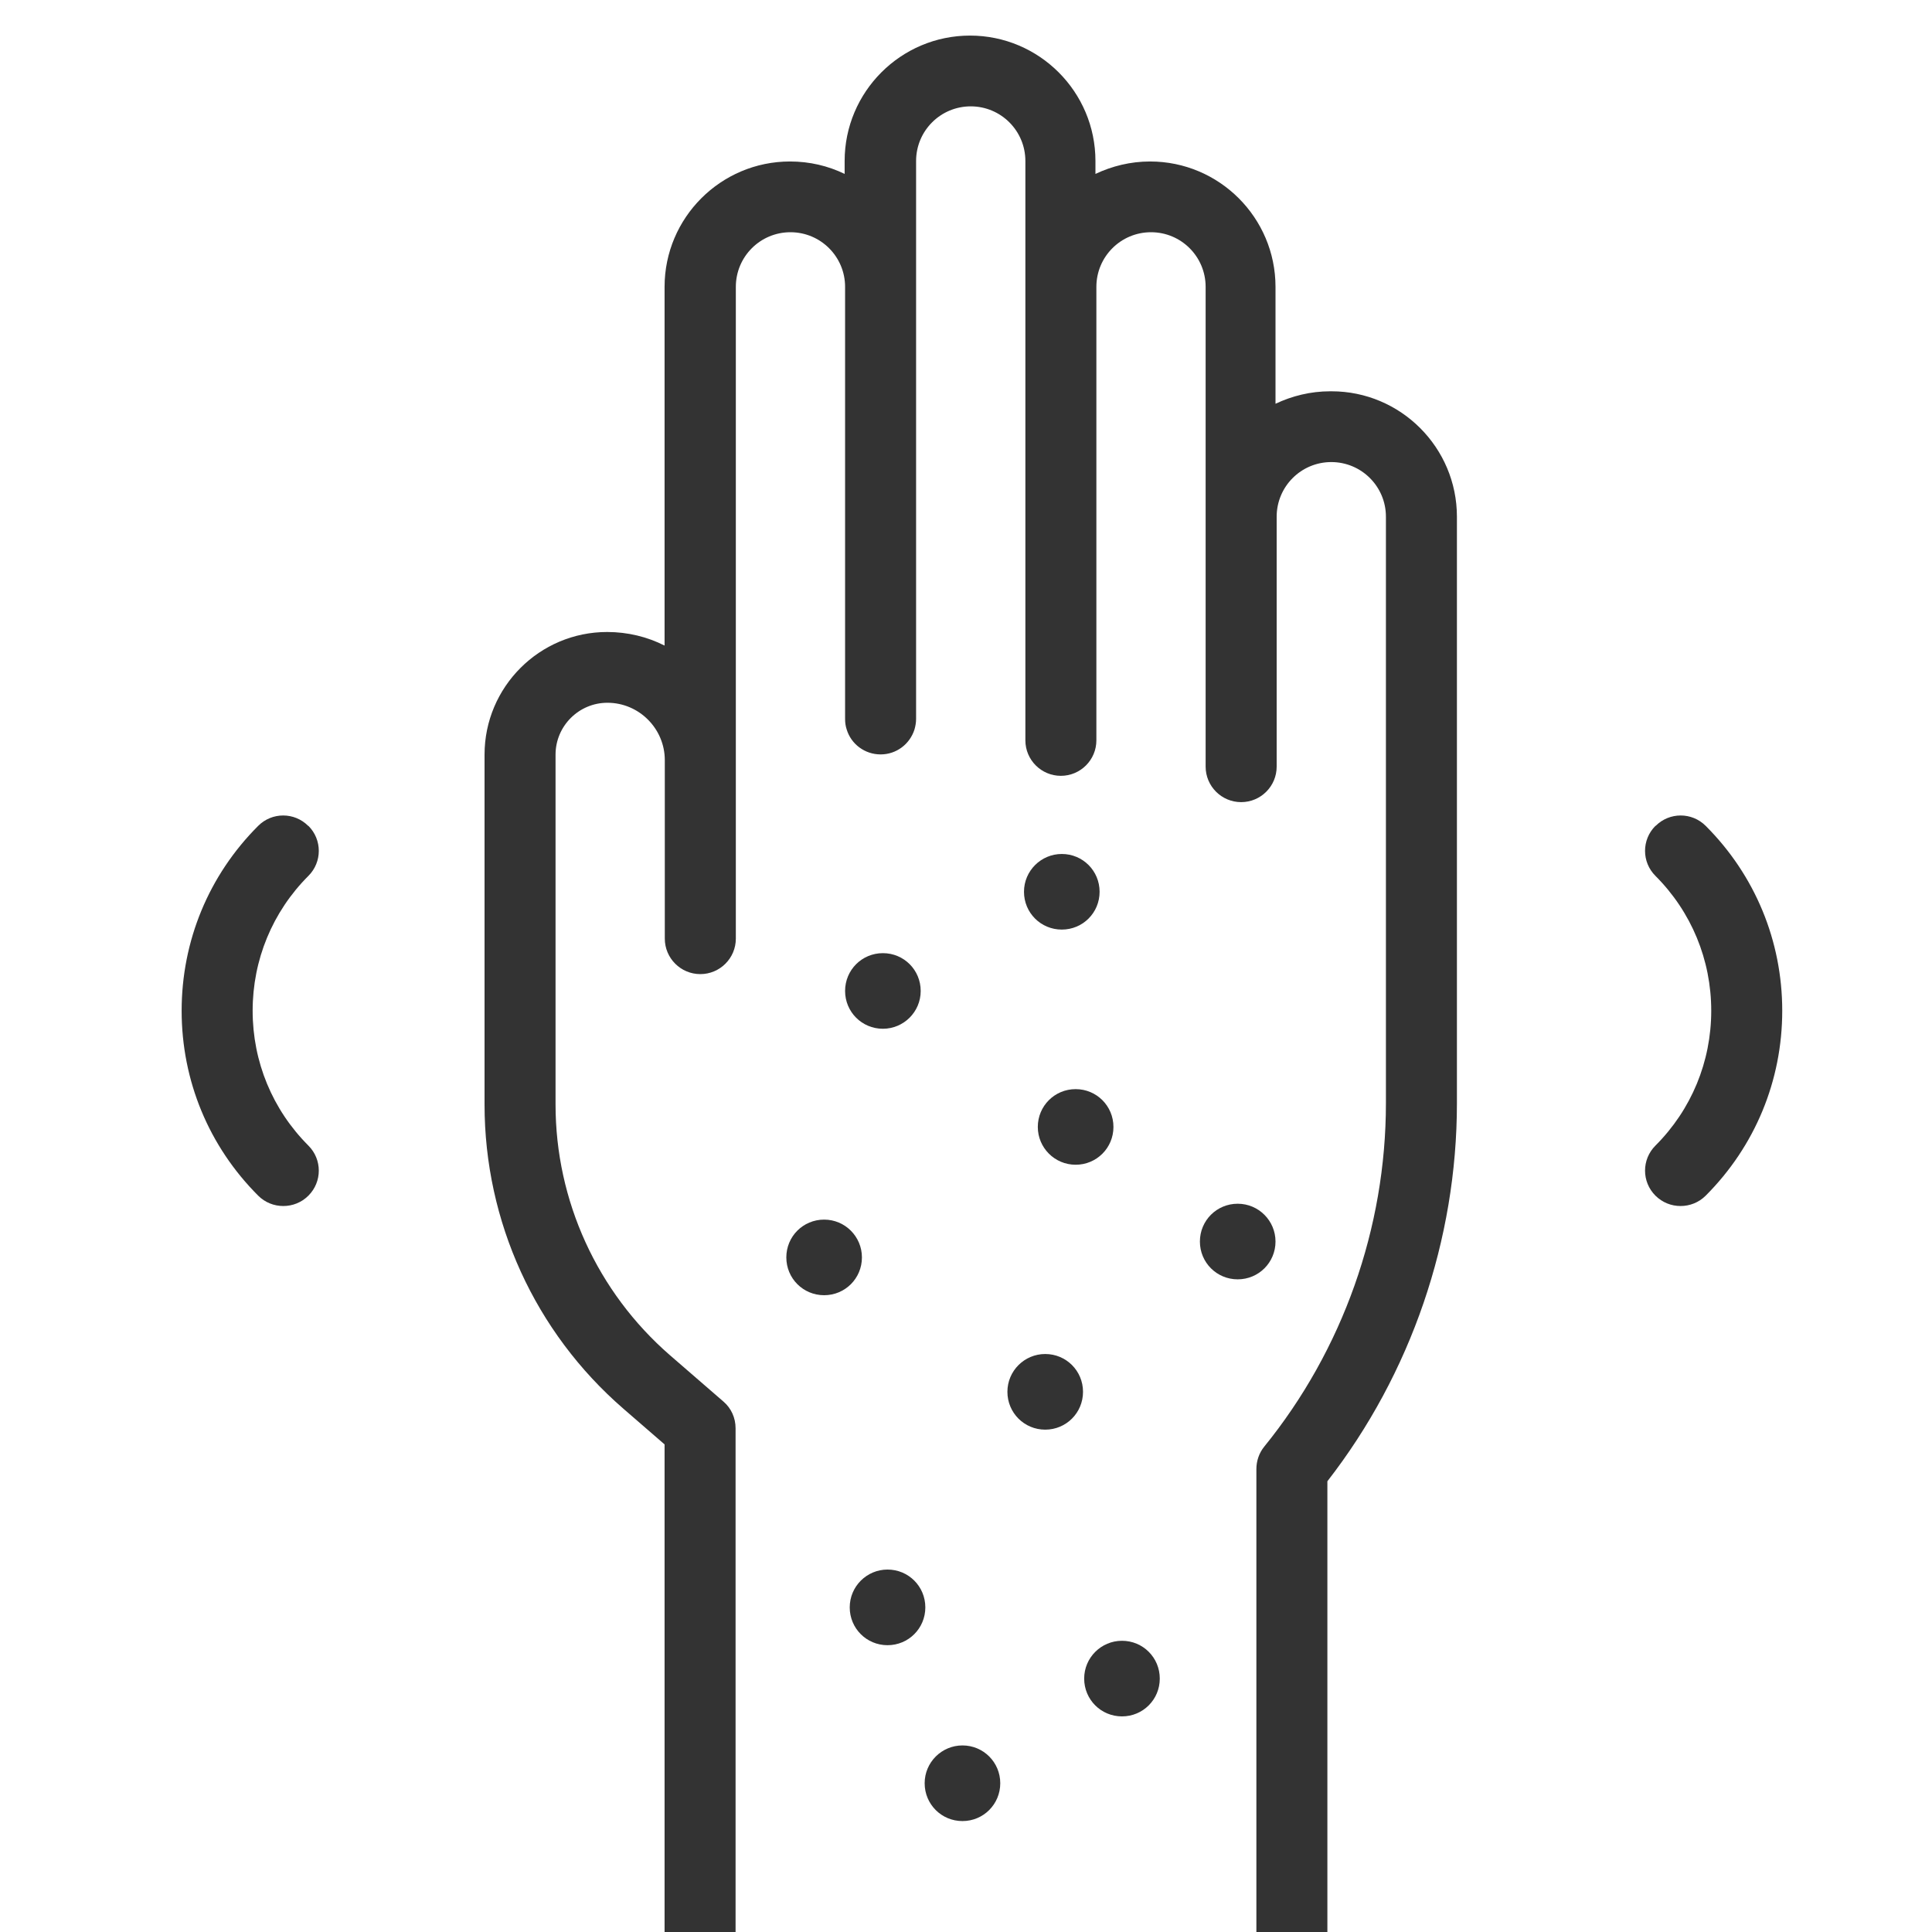 <svg width="60" height="60" viewBox="0 0 60 60" fill="none" xmlns="http://www.w3.org/2000/svg" xmlns:xlink="http://www.w3.org/1999/xlink">
	<desc>
			Created with Pixso.
	</desc>
	<defs>
		<clipPath id="clip0_104">
			<rect id="Frame 23" width="60" height="60" fill="white" fill-opacity="0"/>
		</clipPath>
	</defs>
	<g clip-path="url(#clip0_104)">
		<path id="Vector" d="M41.309 12.152C40.7 12.152 40.127 12.296 39.612 12.539L39.612 8.909C39.612 6.761 37.865 5.015 35.717 5.015C35.108 5.015 34.536 5.158 34.02 5.401L34.02 5C34.02 2.852 32.273 1.105 30.125 1.105C27.977 1.105 26.231 2.852 26.231 5L26.231 5.401C25.715 5.151 25.143 5.015 24.534 5.015C22.386 5.015 20.639 6.761 20.639 8.909L20.639 20.049C20.102 19.777 19.494 19.627 18.856 19.627C16.752 19.627 15.048 21.338 15.048 23.436L15.048 34.304C15.048 37.934 16.616 41.37 19.358 43.747L20.639 44.857L20.639 60.565C20.639 61.173 21.133 61.667 21.742 61.667C22.351 61.667 22.844 61.173 22.844 60.565L22.844 44.356C22.844 44.033 22.709 43.733 22.465 43.525L20.804 42.086C18.549 40.124 17.253 37.289 17.253 34.304L17.253 23.436C17.253 22.548 17.976 21.825 18.864 21.825C19.845 21.825 20.646 22.627 20.646 23.608L20.646 29.149C20.646 29.758 21.141 30.252 21.749 30.252C22.357 30.252 22.852 29.758 22.852 29.149L22.852 8.909C22.852 7.971 23.61 7.212 24.548 7.212C25.486 7.212 26.245 7.971 26.245 8.909L26.245 22.326C26.245 22.441 26.259 22.548 26.295 22.655C26.431 23.106 26.854 23.429 27.348 23.429C27.842 23.429 28.257 23.106 28.4 22.655C28.429 22.555 28.45 22.441 28.45 22.326L28.45 5C28.45 4.062 29.209 3.303 30.147 3.303C31.085 3.303 31.844 4.062 31.844 5L31.844 22.992C31.844 23.6 32.338 24.094 32.946 24.094C33.555 24.094 34.049 23.6 34.049 22.992L34.049 8.909C34.049 7.971 34.808 7.212 35.746 7.212C36.684 7.212 37.442 7.971 37.442 8.909L37.442 23.808C37.442 24.417 37.937 24.911 38.545 24.911C39.154 24.911 39.648 24.417 39.648 23.808L39.648 16.047C39.648 15.109 40.407 14.35 41.344 14.35C42.282 14.35 43.041 15.109 43.041 16.047L43.041 34.261C43.041 38.134 41.702 41.921 39.261 44.928C39.103 45.122 39.018 45.372 39.018 45.623L39.018 60.579C39.018 61.187 39.512 61.681 40.12 61.681C40.728 61.681 41.223 61.187 41.223 60.579L41.223 46.002C43.822 42.659 45.246 38.499 45.246 34.261L45.246 16.047C45.246 13.899 43.499 12.152 41.352 12.152L41.309 12.152Z" fill="#333333" fill-opacity="1" fill-rule="nonzero"/>
		<path id="Vector" d="M27.419 31.949C28.064 31.949 28.593 31.426 28.593 30.775C28.593 30.123 28.071 29.601 27.419 29.601C26.768 29.601 26.245 30.123 26.245 30.775C26.245 31.426 26.768 31.949 27.419 31.949Z" fill="#333333" fill-opacity="1" fill-rule="nonzero"/>
		<path id="Vector" d="M34.844 50.956C34.2 50.956 33.67 51.478 33.67 52.13C33.67 52.781 34.192 53.304 34.844 53.304C35.496 53.304 36.018 52.781 36.018 52.13C36.018 51.478 35.496 50.956 34.844 50.956Z" fill="#333333" fill-opacity="1" fill-rule="nonzero"/>
		<path id="Vector" d="M29.89 54.206C29.246 54.206 28.716 54.729 28.716 55.38C28.716 56.032 29.238 56.555 29.89 56.555C30.541 56.555 31.064 56.032 31.064 55.38C31.064 54.729 30.541 54.206 29.89 54.206Z" fill="#333333" fill-opacity="1" fill-rule="nonzero"/>
		<path id="Vector" d="M27.563 48.744C26.919 48.744 26.389 49.267 26.389 49.919C26.389 50.57 26.911 51.093 27.563 51.093C28.214 51.093 28.737 50.57 28.737 49.919C28.737 49.267 28.214 48.744 27.563 48.744Z" fill="#333333" fill-opacity="1" fill-rule="nonzero"/>
		<path id="Vector" d="M39.612 38.557C39.612 37.912 39.089 37.383 38.438 37.383C37.786 37.383 37.264 37.905 37.264 38.557C37.264 39.208 37.786 39.731 38.438 39.731C39.089 39.731 39.612 39.208 39.612 38.557Z" fill="#333333" fill-opacity="1" fill-rule="nonzero"/>
		<path id="Vector" d="M32.46 42.05C31.816 42.05 31.286 42.573 31.286 43.224C31.286 43.876 31.809 44.399 32.46 44.399C33.112 44.399 33.634 43.876 33.634 43.224C33.634 42.573 33.112 42.05 32.46 42.05Z" fill="#333333" fill-opacity="1" fill-rule="nonzero"/>
		<path id="Vector" d="M26.768 39.05C26.768 38.405 26.246 37.876 25.594 37.876C24.942 37.876 24.42 38.398 24.42 39.05C24.42 39.701 24.942 40.224 25.594 40.224C26.246 40.224 26.768 39.701 26.768 39.05Z" fill="#333333" fill-opacity="1" fill-rule="nonzero"/>
		<path id="Vector" d="M32.975 26.521C32.331 26.521 31.801 27.044 31.801 27.695C31.801 28.347 32.323 28.869 32.975 28.869C33.627 28.869 34.149 28.347 34.149 27.695C34.149 27.044 33.627 26.521 32.975 26.521Z" fill="#333333" fill-opacity="1" fill-rule="nonzero"/>
		<path id="Vector" d="M32.23 34.998C32.23 35.643 32.753 36.172 33.405 36.172C34.056 36.172 34.579 35.65 34.579 34.998C34.579 34.347 34.056 33.824 33.405 33.824C32.753 33.824 32.23 34.347 32.23 34.998Z" fill="#333333" fill-opacity="1" fill-rule="nonzero"/>
		<path id="Vector" d="M9.571 25.648C9.142 25.218 8.447 25.218 8.018 25.648C6.485 27.18 5.641 29.22 5.641 31.39C5.641 33.559 6.485 35.599 8.018 37.132C8.232 37.346 8.512 37.454 8.798 37.454C9.084 37.454 9.364 37.346 9.578 37.132C10.008 36.702 10.008 36.008 9.578 35.578C8.461 34.461 7.846 32.972 7.846 31.39C7.846 29.808 8.461 28.318 9.578 27.201C10.008 26.772 10.008 26.077 9.578 25.648L9.571 25.648Z" fill="#333333" fill-opacity="1" fill-rule="nonzero"/>
		<path id="Vector" d="M51.411 25.648C50.981 26.077 50.981 26.772 51.411 27.201C52.528 28.318 53.144 29.808 53.144 31.39C53.144 32.972 52.528 34.461 51.411 35.578C50.981 36.008 50.981 36.702 51.411 37.132C51.626 37.346 51.905 37.454 52.191 37.454C52.478 37.454 52.757 37.346 52.972 37.132C54.504 35.599 55.349 33.559 55.349 31.39C55.349 29.22 54.504 27.18 52.972 25.648C52.542 25.218 51.848 25.218 51.418 25.648L51.411 25.648Z" fill="#333333" fill-opacity="1" fill-rule="nonzero"/>
	</g>
</svg>
